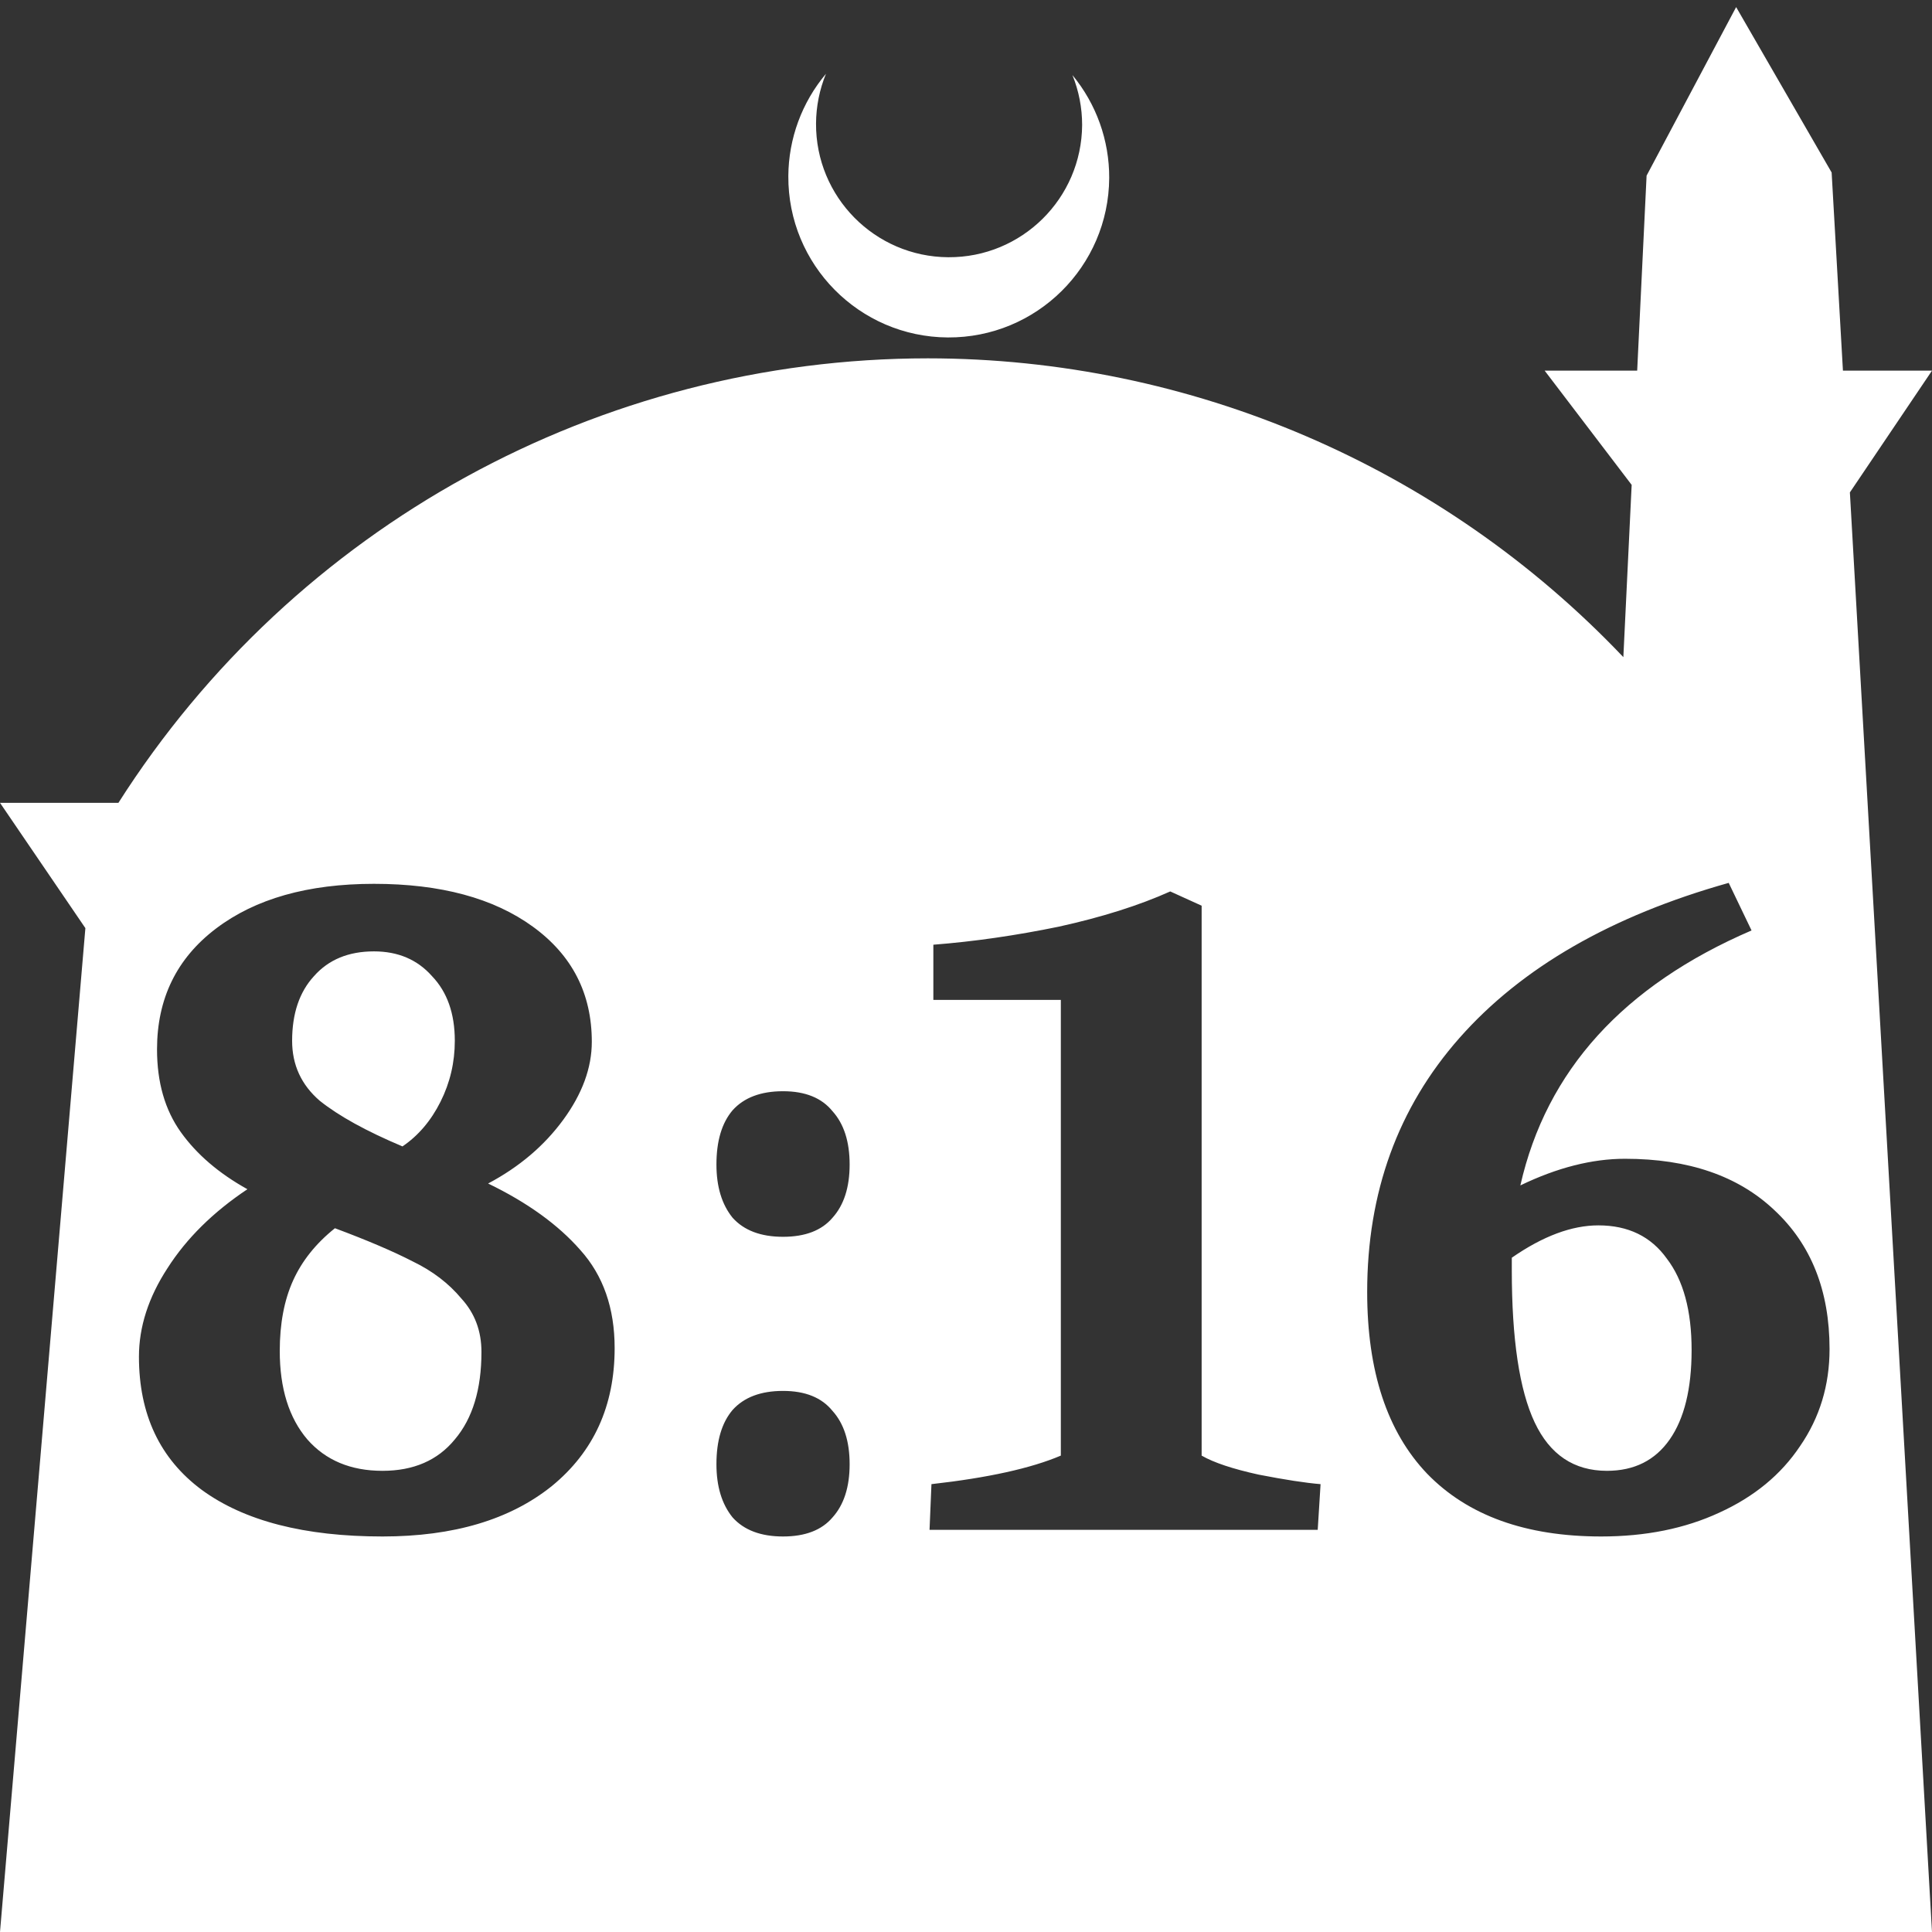 <?xml version="1.0" encoding="UTF-8" standalone="no"?>
<!-- Created with Inkscape (http://www.inkscape.org/) -->

<svg
   width="172.67mm"
   height="172.67mm"
   viewBox="0 0 172.67 172.67"
   version="1.1"
   id="svg1"
   xml:space="preserve"
   xmlns="http://www.w3.org/2000/svg"
   xmlns:svg="http://www.w3.org/2000/svg"><rect x="0" y="0" width="172.67" height="172.67" fill="#333333" stroke="none"/><defs
     id="defs1" /><g
     id="layer1"
     transform="translate(157.251,198.81)"><path
       id="path5"
       style="fill:#ffffff;fill-opacity:1;stroke-width:0.805;stroke-linecap:round;stroke-linejoin:round"
       d="M -2.086 -198.177 L -10.089 -183.113 L -10.93 -165.684 L -19.199 -165.684 L -11.423 -155.474 L -12.166 -140.079 C -28.353 -157.121 -50.824 -166.774 -74.327 -166.784 C -103.645 -166.774 -130.927 -151.792 -146.667 -127.059 L -157.251 -127.059 L -149.62 -115.86 L -157.251 -26.14 L -8.514 -26.14 L 15.419 -26.14 L 8.08 -154.802 L 15.419 -165.684 L 7.459 -165.684 L 6.449 -183.393 L -2.086 -198.177 z M -83.431 -192.216 C -85.585 -189.655 -86.775 -186.421 -86.795 -183.075 C -86.842 -175.155 -80.46 -168.697 -72.54 -168.651 C -64.621 -168.604 -58.163 -174.986 -58.117 -182.905 C -58.103 -186.26 -59.266 -189.514 -61.404 -192.1 C -60.831 -190.684 -60.537 -189.17 -60.537 -187.641 C -60.576 -181.074 -65.931 -175.782 -72.498 -175.82 C -79.065 -175.859 -84.358 -181.214 -84.319 -187.781 C -84.309 -189.303 -84.008 -190.808 -83.431 -192.216 z M -2.75 -119.904 L -0.709 -115.652 C -12.16 -110.721 -19.047 -103.125 -21.371 -92.865 C -18.083 -94.452 -14.966 -95.246 -12.018 -95.246 C -6.349 -95.246 -1.9 -93.715 1.332 -90.654 C 4.619 -87.593 6.263 -83.455 6.263 -78.24 C 6.263 -75.009 5.385 -72.118 3.628 -69.567 C 1.927 -67.017 -0.482 -65.032 -3.6 -63.615 C -6.661 -62.198 -10.175 -61.489 -14.143 -61.489 C -20.889 -61.489 -26.076 -63.36 -29.704 -67.101 C -33.275 -70.843 -35.061 -76.256 -35.061 -83.342 C -35.061 -92.241 -32.312 -99.809 -26.813 -106.044 C -21.258 -112.336 -13.237 -116.956 -2.75 -119.904 z M -123.83 -119.819 C -117.878 -119.819 -113.145 -118.544 -109.631 -115.993 C -106.116 -113.442 -104.359 -110.012 -104.359 -105.704 C -104.359 -103.38 -105.209 -101.056 -106.91 -98.732 C -108.61 -96.408 -110.85 -94.509 -113.627 -93.035 C -110.113 -91.335 -107.363 -89.351 -105.379 -87.083 C -103.339 -84.816 -102.318 -81.896 -102.318 -78.325 C -102.318 -73.167 -104.189 -69.057 -107.93 -65.996 C -111.671 -62.992 -116.717 -61.489 -123.066 -61.489 C -130.038 -61.489 -135.423 -62.878 -139.221 -65.656 C -142.962 -68.434 -144.833 -72.401 -144.833 -77.56 C -144.833 -80.224 -143.982 -82.86 -142.282 -85.468 C -140.581 -88.132 -138.2 -90.484 -135.139 -92.525 C -137.69 -93.942 -139.674 -95.643 -141.091 -97.627 C -142.508 -99.611 -143.217 -102.076 -143.217 -105.024 C -143.217 -109.559 -141.46 -113.159 -137.945 -115.823 C -134.431 -118.487 -129.726 -119.819 -123.83 -119.819 z M -52.662 -119.139 L -49.856 -117.864 L -49.856 -68.717 C -48.778 -68.093 -47.078 -67.526 -44.754 -67.016 C -42.43 -66.563 -40.588 -66.279 -39.227 -66.166 L -39.482 -62.085 L -74.174 -62.085 L -74.004 -66.166 C -68.959 -66.733 -65.104 -67.583 -62.44 -68.717 L -62.44 -109.446 L -73.834 -109.446 L -73.834 -114.377 C -70.206 -114.66 -66.464 -115.199 -62.61 -115.993 C -58.755 -116.843 -55.439 -117.892 -52.662 -119.139 z M -123.83 -113.782 C -126.098 -113.782 -127.883 -113.045 -129.187 -111.572 C -130.491 -110.154 -131.143 -108.227 -131.143 -105.789 C -131.143 -103.635 -130.321 -101.85 -128.677 -100.433 C -126.976 -99.072 -124.511 -97.712 -121.28 -96.351 C -119.862 -97.315 -118.729 -98.647 -117.879 -100.347 C -117.028 -102.048 -116.603 -103.862 -116.603 -105.789 C -116.603 -108.227 -117.283 -110.154 -118.644 -111.572 C -119.947 -113.045 -121.676 -113.782 -123.83 -113.782 z M -87.268 -101.283 C -85.284 -101.283 -83.81 -100.688 -82.847 -99.497 C -81.826 -98.364 -81.316 -96.777 -81.316 -94.736 C -81.316 -92.695 -81.826 -91.108 -82.847 -89.974 C -83.81 -88.84 -85.284 -88.273 -87.268 -88.273 C -89.252 -88.273 -90.755 -88.84 -91.775 -89.974 C -92.739 -91.164 -93.22 -92.752 -93.22 -94.736 C -93.22 -96.833 -92.739 -98.448 -91.775 -99.582 C -90.755 -100.716 -89.252 -101.283 -87.268 -101.283 z M -14.399 -89.294 C -16.78 -89.294 -19.359 -88.33 -22.136 -86.403 L -22.136 -85.298 C -22.136 -79.119 -21.456 -74.584 -20.096 -71.693 C -18.735 -68.802 -16.581 -67.357 -13.633 -67.357 C -11.196 -67.357 -9.325 -68.292 -8.021 -70.162 C -6.718 -72.033 -6.066 -74.697 -6.066 -78.155 C -6.066 -81.669 -6.803 -84.39 -8.277 -86.318 C -9.694 -88.302 -11.735 -89.294 -14.399 -89.294 z M -127.317 -89.039 C -129.018 -87.678 -130.264 -86.12 -131.058 -84.362 C -131.851 -82.605 -132.248 -80.508 -132.248 -78.07 C -132.248 -74.726 -131.426 -72.089 -129.782 -70.162 C -128.139 -68.292 -125.9 -67.357 -123.066 -67.357 C -120.288 -67.357 -118.133 -68.292 -116.603 -70.162 C -115.016 -72.033 -114.222 -74.64 -114.222 -77.985 C -114.222 -79.856 -114.818 -81.443 -116.008 -82.746 C -117.142 -84.107 -118.587 -85.212 -120.344 -86.062 C -122.101 -86.969 -124.426 -87.961 -127.317 -89.039 z M -87.268 -74.499 C -85.284 -74.499 -83.81 -73.904 -82.847 -72.713 C -81.826 -71.58 -81.316 -69.992 -81.316 -67.951 C -81.316 -65.911 -81.826 -64.324 -82.847 -63.19 C -83.81 -62.056 -85.284 -61.489 -87.268 -61.489 C -89.252 -61.489 -90.755 -62.056 -91.775 -63.19 C -92.739 -64.38 -93.22 -65.967 -93.22 -67.951 C -93.22 -70.049 -92.739 -71.664 -91.775 -72.798 C -90.755 -73.932 -89.252 -74.499 -87.268 -74.499 z " /></g></svg>
